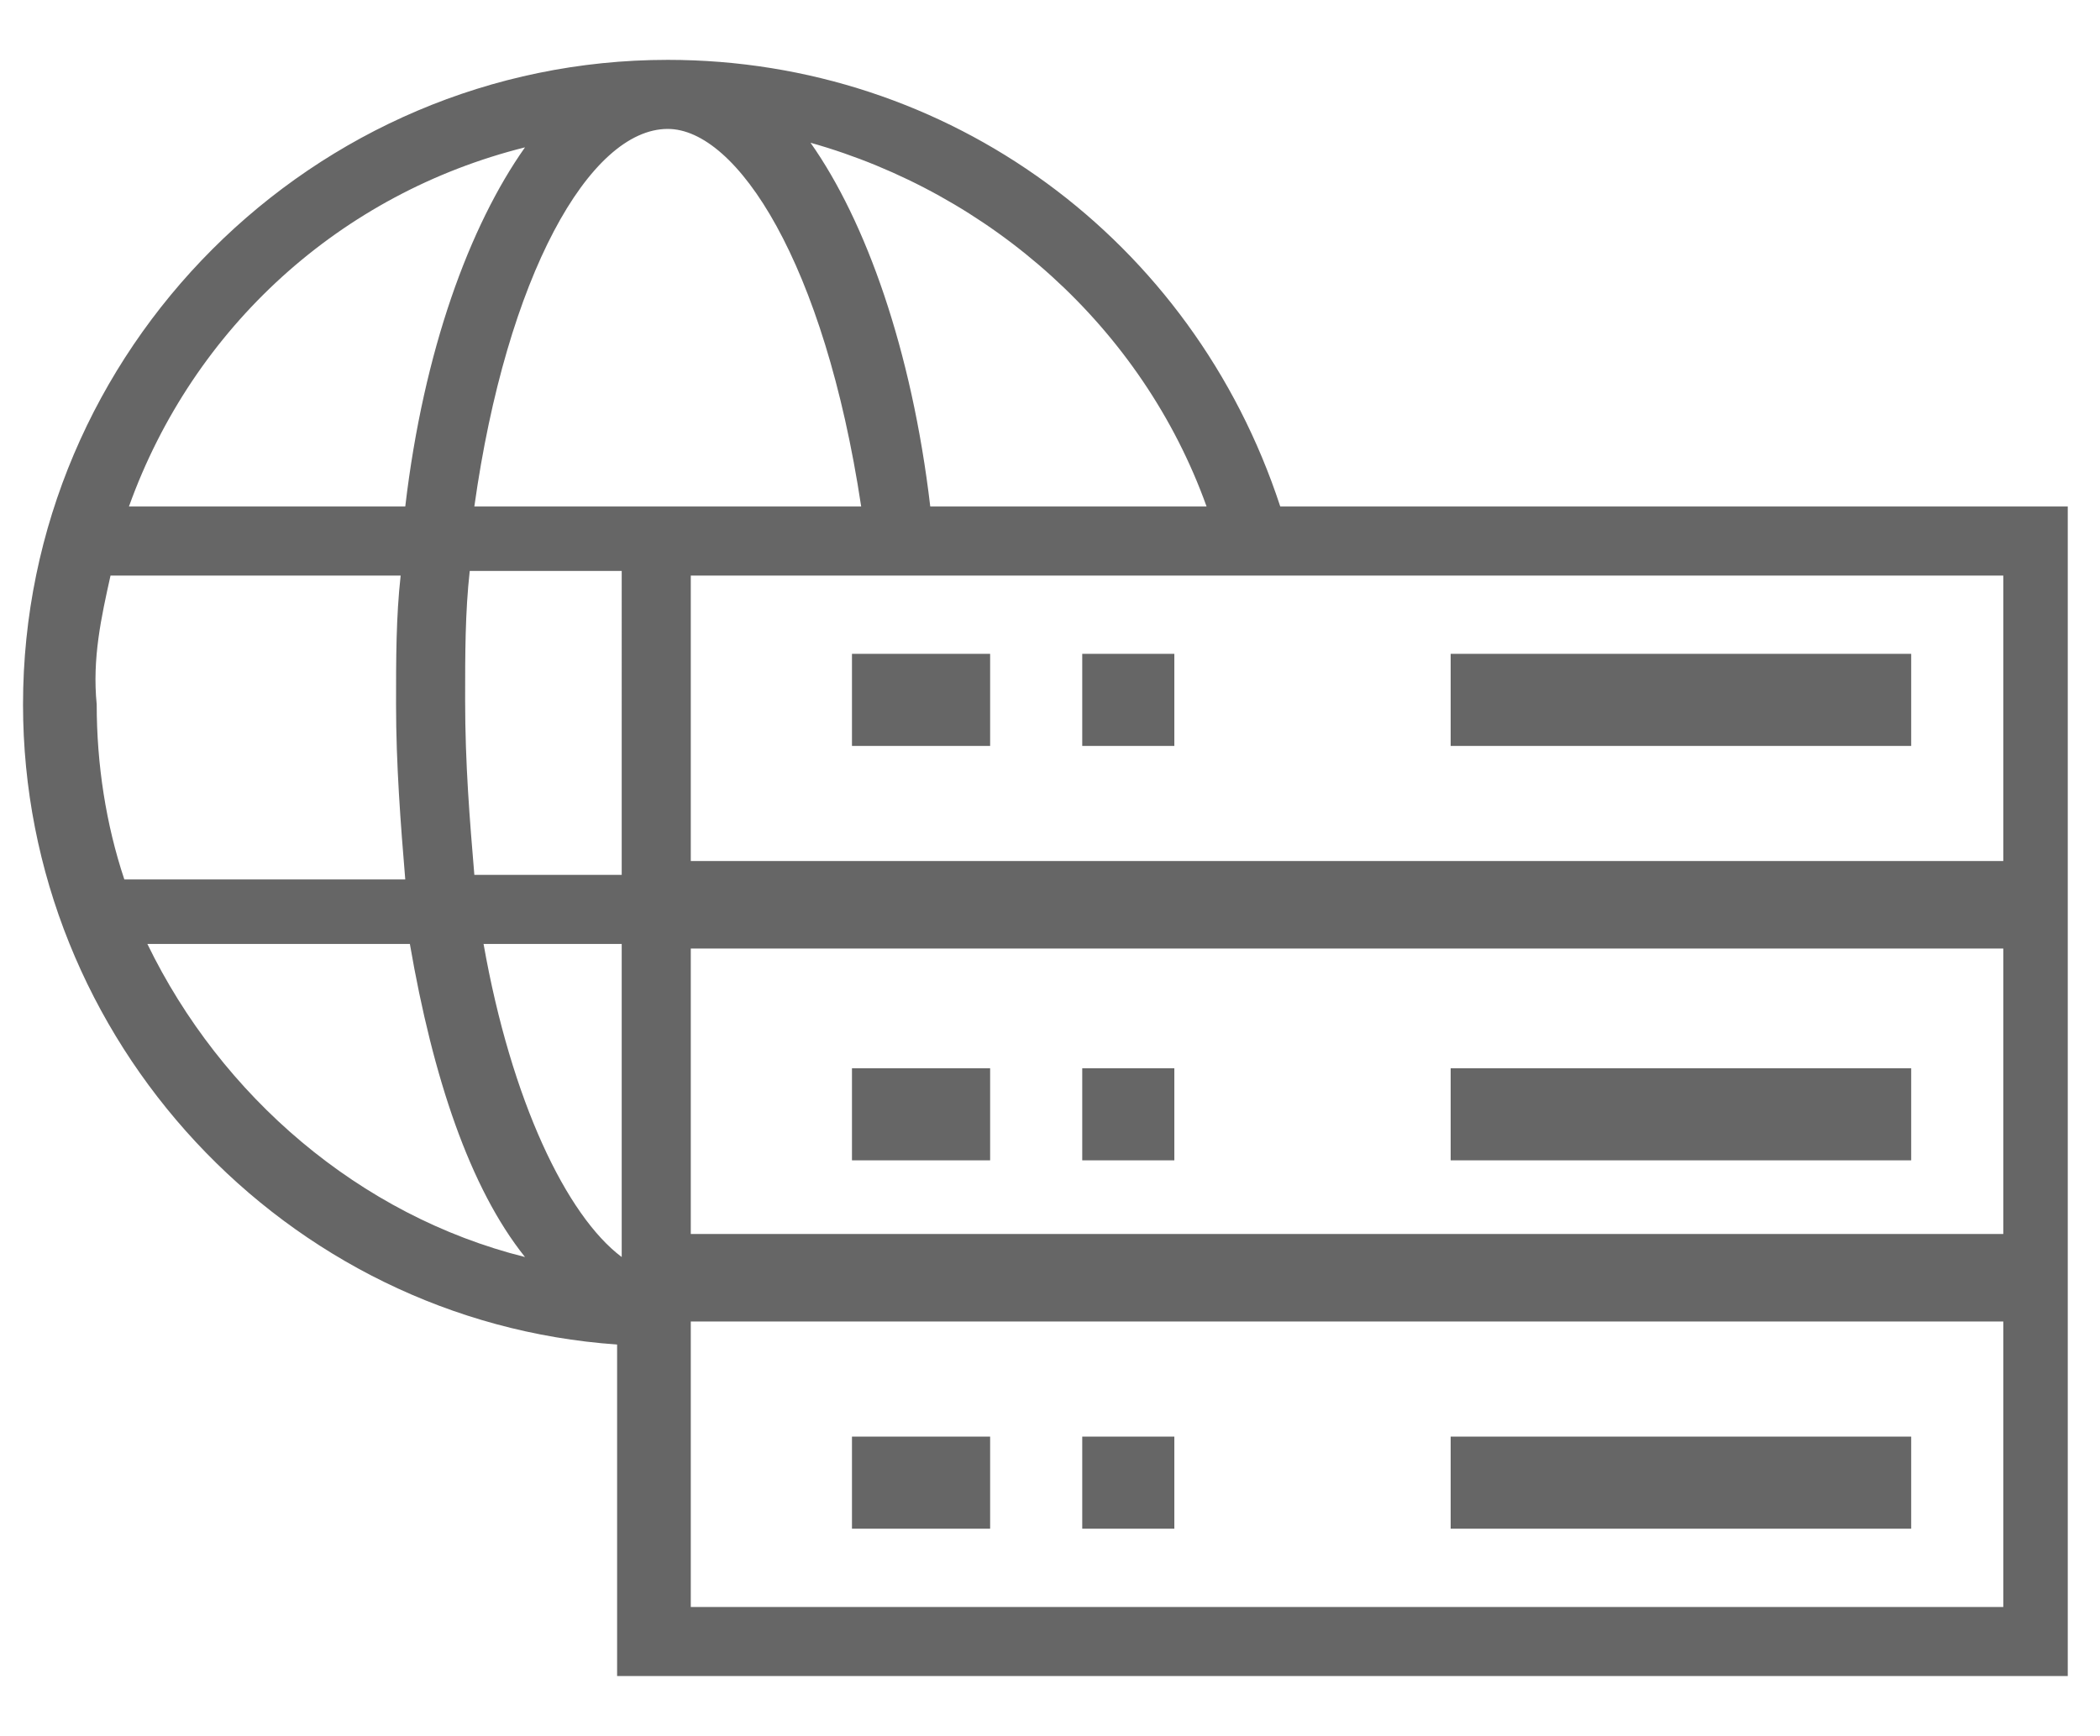 <?xml version="1.0" encoding="utf-8"?>
<!-- Generator: Adobe Illustrator 18.1.1, SVG Export Plug-In . SVG Version: 6.00 Build 0)  -->
<svg version="1.1" id="Layer_1" xmlns="http://www.w3.org/2000/svg" xmlns:xlink="http://www.w3.org/1999/xlink" x="0px" y="0px"
	 viewBox="998.3 72.5 45.6 37.7" enable-background="new 998.3 72.5 45.6 37.7" xml:space="preserve">
<g>
	<path fill="#666666" d="M1026.1,83.5C1026.1,83.5,1026.1,83.5,1026.1,83.5c-1.9-5.8-7.2-9.7-13.3-9.7c-7.7,0-14,6.3-14,14
		c0,7.3,5.7,13.4,12.9,13.9v7.2h31.5v-8.1v-1.1v-7v-1.1v-8.1H1026.1z M1011.8,91.5h-3.2c-0.1-1.2-0.2-2.4-0.2-3.8c0-1,0-1.9,0.1-2.8
		h3.3V91.5z M1008.6,83.5c0.7-5,2.5-8.2,4.2-8.2c1.5,0,3.4,2.9,4.2,8.2h-4.5v0H1008.6z M1013.3,85h28.5v6.2h-28.5V85z M1024.5,83.5
		h-6c-0.4-3.4-1.4-6.2-2.6-7.9C1019.8,76.7,1023.1,79.6,1024.5,83.5z M1009.7,75.7c-1.2,1.7-2.2,4.4-2.6,7.8h-6
		C1002.5,79.6,1005.7,76.7,1009.7,75.7z M1000.7,85h6.3c-0.1,0.9-0.1,1.8-0.1,2.8c0,1.3,0.1,2.6,0.2,3.8h-6.1
		c-0.4-1.2-0.6-2.5-0.6-3.8C1000.3,86.8,1000.5,85.9,1000.7,85z M1001.5,93h5.7c0.5,2.9,1.3,5.3,2.5,6.8
		C1006.1,98.9,1003.1,96.3,1001.5,93z M1041.8,107.4h-28.5v-6.2h28.5V107.4z M1011.8,99.8c-1.2-0.9-2.4-3.4-3-6.8h3v6.7V99.8z
		 M1013.3,99.3v-6.2h28.5v6.2H1013.3z"/>
	<rect x="1029.8" y="86.7" fill="#666666" width="10" height="2"/>
	<rect x="1021.8" y="86.7" fill="#666666" width="2" height="2"/>
	<rect x="1016.8" y="86.7" fill="#666666" width="3" height="2"/>
	<rect x="1029.8" y="95.7" fill="#666666" width="10" height="2"/>
	<rect x="1021.8" y="95.7" fill="#666666" width="2" height="2"/>
	<rect x="1016.8" y="95.7" fill="#666666" width="3" height="2"/>
	<rect x="1029.8" y="103.7" fill="#666666" width="10" height="2"/>
	<rect x="1021.8" y="103.7" fill="#666666" width="2" height="2"/>
	<rect x="1016.8" y="103.7" fill="#666666" width="3" height="2"/>
</g>
</svg>
